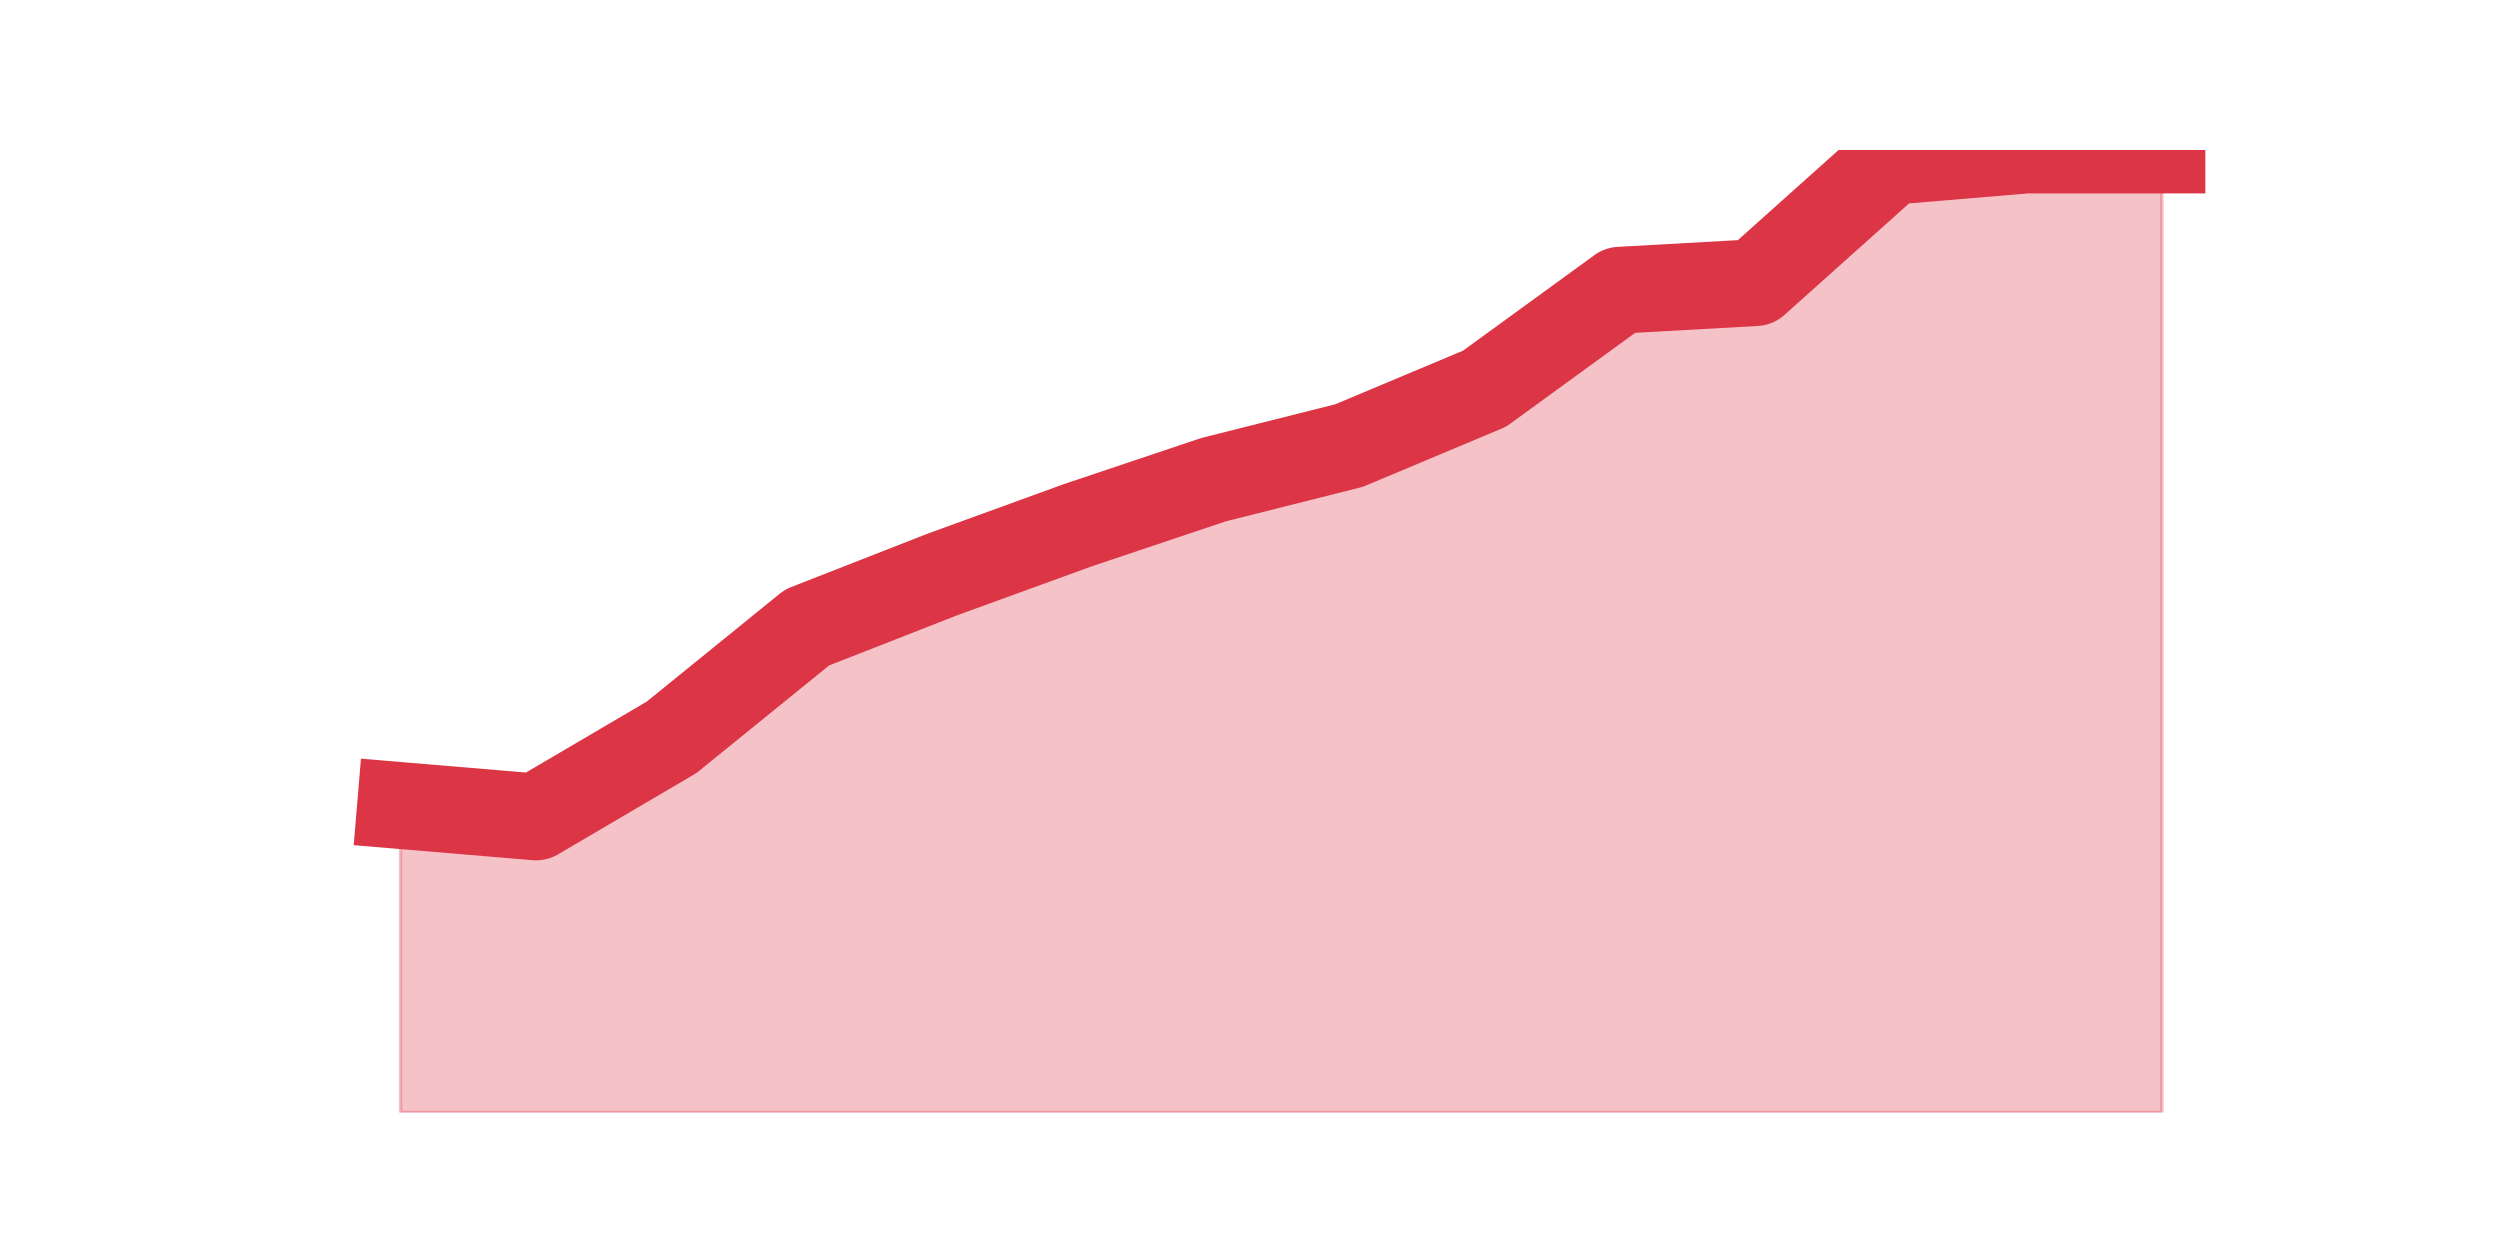 <?xml version="1.0" encoding="utf-8" standalone="no"?>
<!DOCTYPE svg PUBLIC "-//W3C//DTD SVG 1.1//EN"
  "http://www.w3.org/Graphics/SVG/1.1/DTD/svg11.dtd">
<!-- Created with matplotlib (https://matplotlib.org/) -->
<svg height="360pt" version="1.1" viewBox="0 0 720 360" width="720pt" xmlns="http://www.w3.org/2000/svg" xmlns:xlink="http://www.w3.org/1999/xlink">
 <defs>
  <style type="text/css">*{stroke-linecap:butt;stroke-linejoin:round;}</style>
 </defs>
 <g id="figure_1">
  <g id="patch_1">
   <path d="M 0 360 
L 720 360 
L 720 0 
L 0 0 
z
" style="fill:none;"/>
  </g>
  <g id="axes_1">
   <g id="matplotlib.axis_1"/>
   <g id="matplotlib.axis_2"/>
   <g id="PolyCollection_1">
    <defs>
     <path d="M 115.364 -127.998 
L 115.364 -39.6 
L 154.385 -39.6 
L 193.406 -39.6 
L 232.427 -39.6 
L 271.448 -39.6 
L 310.469 -39.6 
L 349.49 -39.6 
L 388.51 -39.6 
L 427.531 -39.6 
L 466.552 -39.6 
L 505.573 -39.6 
L 544.594 -39.6 
L 583.615 -39.6 
L 622.636 -39.6 
L 622.636 -316.8 
L 622.636 -316.8 
L 583.615 -316.8 
L 544.594 -313.526 
L 505.573 -278.603 
L 466.552 -276.42 
L 427.531 -248.046 
L 388.51 -231.676 
L 349.49 -221.854 
L 310.469 -208.757 
L 271.448 -194.57 
L 232.427 -179.291 
L 193.406 -147.643 
L 154.385 -124.724 
L 115.364 -127.998 
z
" id="ma38a5a1415" style="stroke:#dc3545;stroke-opacity:0.3;"/>
    </defs>
    <g clip-path="url(#p0e78e4ebf8)">
     <use style="fill:#dc3545;fill-opacity:0.3;stroke:#dc3545;stroke-opacity:0.3;" x="0" xlink:href="#ma38a5a1415" y="360"/>
    </g>
   </g>
   <g id="line2d_1">
    <path clip-path="url(#p0e78e4ebf8)" d="M 115.364 232.002 
L 154.385 235.276 
L 193.406 212.357 
L 232.427 180.709 
L 271.448 165.43 
L 310.469 151.243 
L 349.49 138.146 
L 388.51 128.324 
L 427.531 111.954 
L 466.552 83.58 
L 505.573 81.397 
L 544.594 46.474 
L 583.615 43.2 
L 622.636 43.2 
" style="fill:none;stroke:#dc3545;stroke-linecap:square;stroke-width:25;"/>
   </g>
  </g>
 </g>
 <defs>
  <clipPath id="p0e78e4ebf8">
   <rect height="277.2" width="558" x="90" y="43.2"/>
  </clipPath>
 </defs>
</svg>
